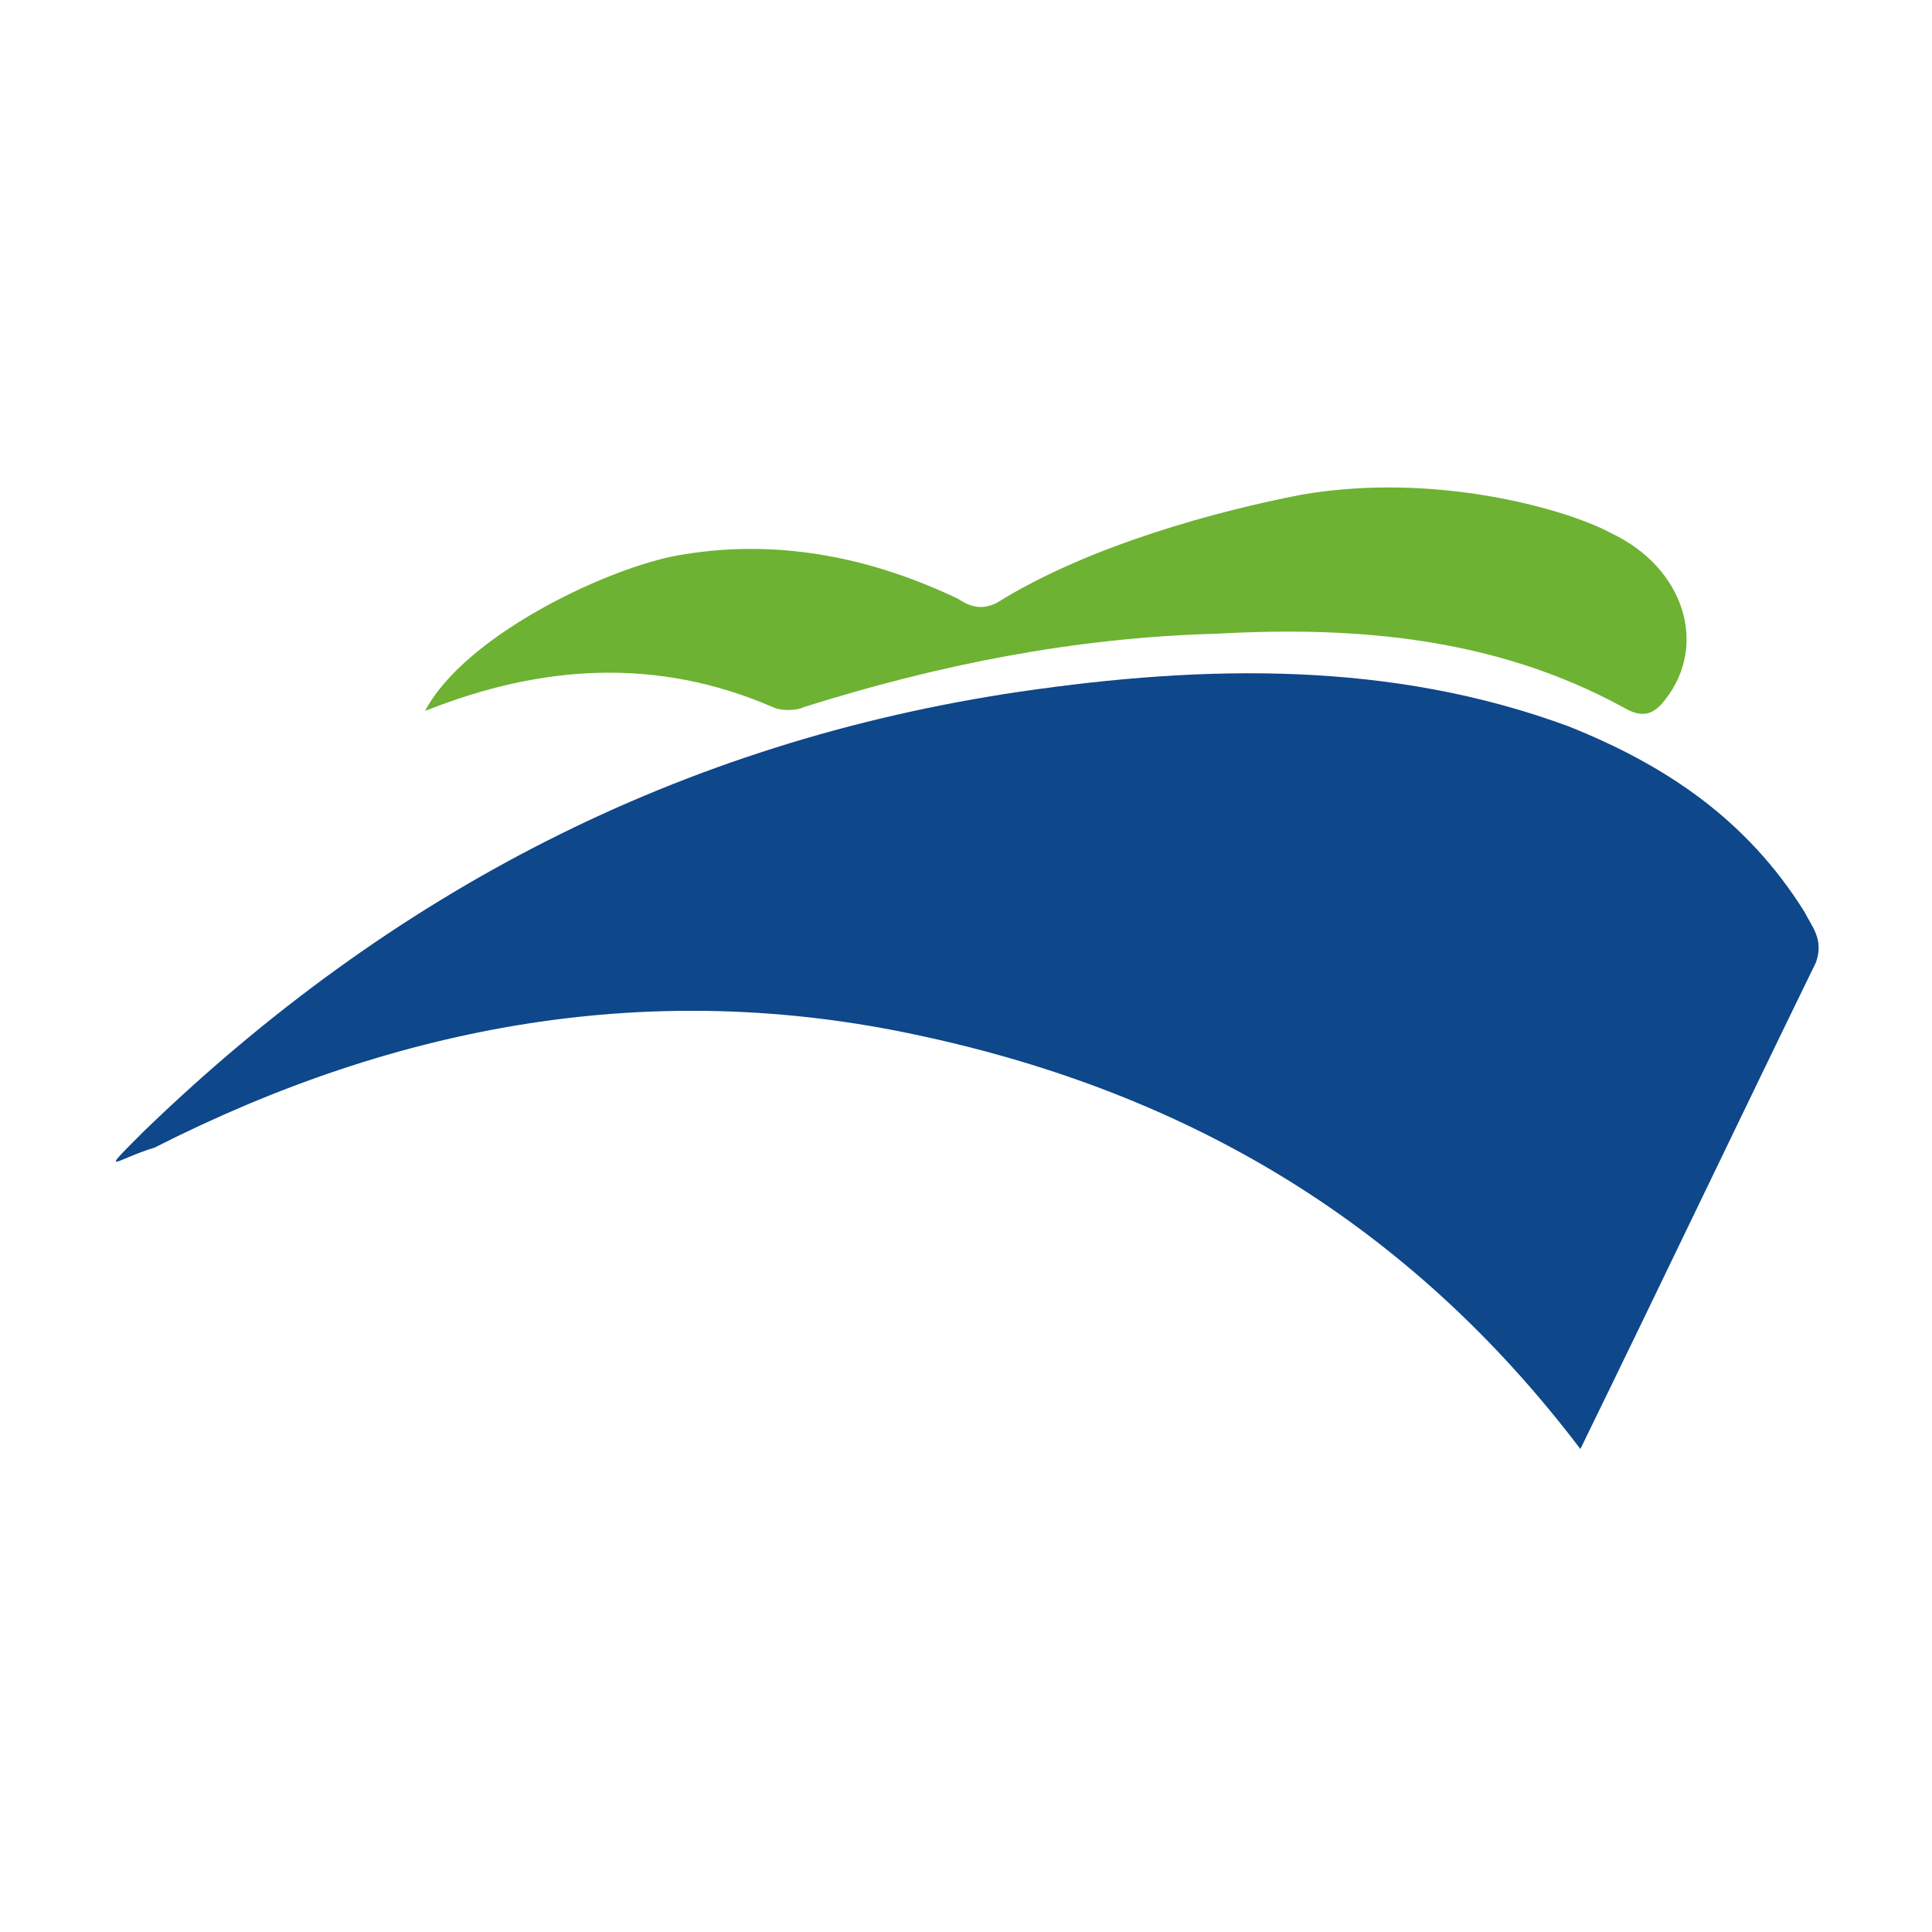 <?xml version="1.0" encoding="utf-8"?>
<!-- Generator: Adobe Illustrator 24.2.1, SVG Export Plug-In . SVG Version: 6.00 Build 0)  -->
<svg version="1.1" xmlns="http://www.w3.org/2000/svg" xmlns:xlink="http://www.w3.org/1999/xlink" x="0px" y="0px"
	 viewBox="0 0 50 50" style="enable-background:new 0 0 50 50;" xml:space="preserve">
<style type="text/css">
	.st0{display:none;}
	.st1{display:inline;}
	.st2{fill:#D32B1D;}
	.st3{fill:#0E478A;}
	.st4{fill:#6DB232;}
</style>
<g id="圖層_1" class="st0">
	<g class="st1">
		<path class="st2" d="M30.5,20.7c0,1.2,0,2.5,0,3.7c0,0.3,0,0.7-0.4,0.8c-0.4,0.1-0.6-0.1-0.9-0.3c-1-1-2-2-3-3
			c-1.1-1.1-1.2-1-2.3,0c-2.8,2.8-5.7,5.6-8.5,8.5c-0.7,0.7-0.9,0.6-1.2-0.3c-1.5-4.7-0.6-8.8,2.9-12.2c3.5-3.3,7.7-3.9,12.2-2.3
			c0.8,0.3,1.2,0.9,1.2,1.7C30.5,18.4,30.5,19.6,30.5,20.7C30.5,20.7,30.5,20.7,30.5,20.7z"/>
		<path class="st2" d="M35.4,21.3c3.2,7-0.8,14.5-7.5,16.1c-2.5,0.6-4.9,0.4-7.3-0.5c-0.7-0.3-1-0.7-1-1.5c0-2.4,0-4.8,0-7.3
			c0-0.3-0.1-0.7,0.3-0.9c0.4-0.2,0.7,0,1,0.3c1.1,1.1,2.2,2.1,3.2,3.2c0.7,0.7,1.2,0.7,1.9,0C29.1,27.7,32.2,24.5,35.4,21.3z"/>
		<path class="st2" d="M34.4,9.8c-1.9,0.4-3.7,1.1-5.2,2.4c-0.3,0.2-0.5,0.1-0.7,0c-4.9-1.1-9.3-0.1-13.1,3.2
			c-0.1,0.1-0.2,0.1-0.3,0.2c-1.2-4,1.2-9.3,5.9-11.3C26.3,2.2,32.2,4.6,34.4,9.8z"/>
		<path class="st2" d="M33.6,46.4c-0.9,0-1.7,0-2.6,0c-0.5-0.1-1.1-0.1-1.6-0.3c-0.7-0.3-1.8-0.4-2.1-1c-0.4-0.6,0.8-1.1,1-1.7
			c0.1-0.3,0.4-0.6,0.5-0.9c0.5-2.1,2-3.1,3.8-4.1c3.6-2.1,5.7-5.4,6.6-9.4c2.8,2.1,4,6.5,2.9,10.3C41,43.1,37.4,46.2,33.6,46.4z"/>
		<path class="st2" d="M18.8,46.4c-0.9,0-1.7,0-2.6,0c-5.5-0.5-9.7-6.3-8.6-11.9C7.7,34,7.9,34,8.3,34.2c1.6,0.8,3.2,1,4.9,1
			c0.4,0,0.6,0.1,0.8,0.4c3.3,3.8,7.6,5.5,12.6,5.1c0.1,0,0.1,0,0.3,0.1C25.2,44.1,22.5,46,18.8,46.4z"/>
		<path class="st2" d="M12,32.5c-5.3-0.6-9.1-5.1-9-10.2c0.1-5.5,3.9-9.5,9.3-10c-0.3,1.9-0.1,3.8,0.6,5.5c0.1,0.4,0,0.6-0.1,0.8
			C10.1,23.4,9.9,27.2,12,32.5z"/>
		<path class="st2" d="M47,21.1c0,0.9,0,1.7,0,2.6c-0.3,2.6-1.4,4.6-3.4,6.4c-1-1.7-2.2-3.2-3.9-4.2c-0.2-0.1-0.3-0.3-0.3-0.6
			c-0.2-4.7-3.1-9.3-7.5-11.8c3-1.6,6-1.8,9-0.5C44.5,14.6,46.5,17.3,47,21.1z"/>
	</g>
</g>
<g id="圖層_2">
	<g>
		<path class="st3" d="M3.7,29.3c6.4-6.2,13.9-10.1,22.7-11.4c4.8-0.7,9.6-0.8,14.2,0.9c2.5,1,4.6,2.4,6.1,4.8
			c0.2,0.4,0.5,0.7,0.3,1.3c-2,4.1-4,8.3-6.1,12.6c-4.4-5.8-10.1-9.2-17.1-10.7c-6.9-1.5-13.5-0.3-19.8,2.9C3,30,2.5,30.5,3.7,29.3z
			"/>
		<path class="st4" d="M33.7,12.8c3.5-0.6,6.9,0.4,8,1c1.9,0.9,2.5,2.9,1.4,4.3c-0.3,0.4-0.6,0.5-1.1,0.2c-3.3-1.8-6.9-2.1-10.5-1.9
			c-3.7,0.1-7.2,0.8-10.7,1.9c-0.2,0.1-0.6,0.1-0.8,0c-3-1.3-6-1.1-9,0.1c1-1.9,4.5-3.6,6.4-4c2.6-0.5,5.1,0,7.4,1.1
			c0.3,0.2,0.6,0.3,1,0.1C28.2,14.1,31.6,13.2,33.7,12.8z"/>
	</g>
</g>
</svg>
